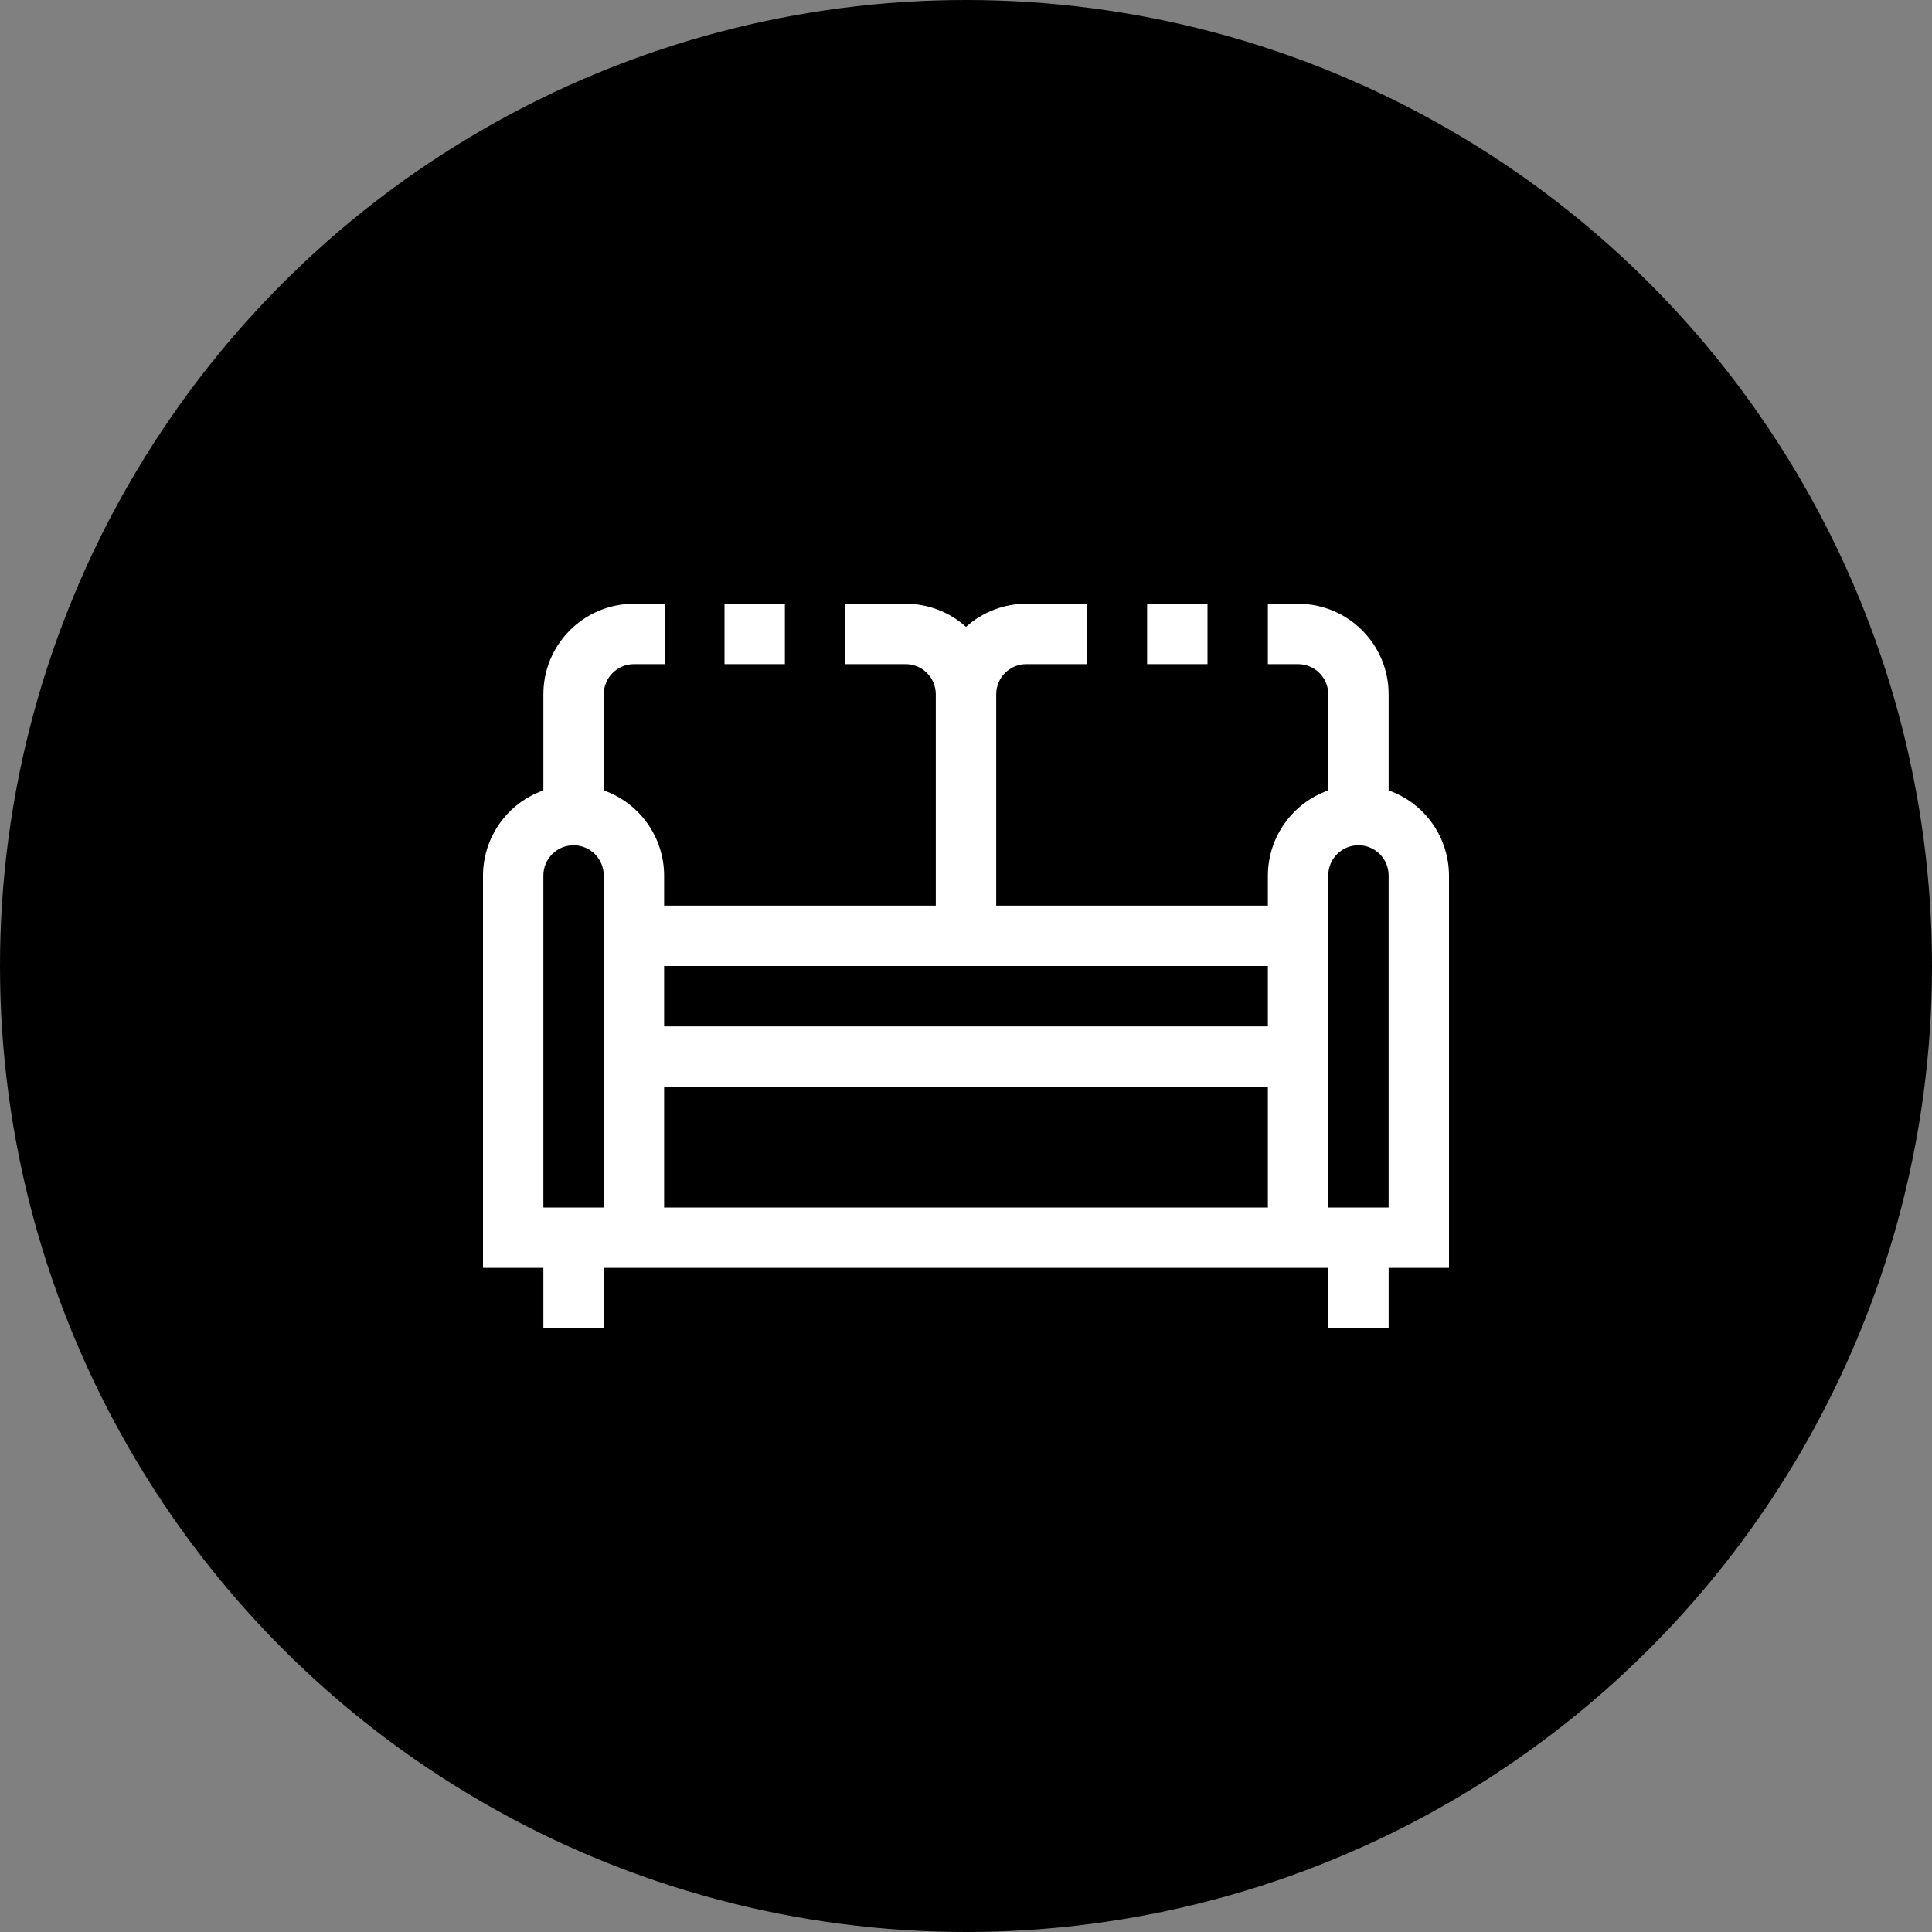 <svg width="60" height="60" viewBox="0 0 60 60" fill="none" xmlns="http://www.w3.org/2000/svg">
<rect x="0" y="0" width="60" height="60" fill="#808080" stroke="none"/>
<circle cx="30" cy="30" r="30" fill="black"/>
<path d="M43.125 24.547V21.562C43.125 20.009 41.866 18.75 40.312 18.75H39.375V20.625H40.312C40.83 20.625 41.25 21.045 41.25 21.562V24.547C40.13 24.943 39.38 26 39.375 27.188V28.125H30.938V21.562C30.938 21.045 31.357 20.625 31.875 20.625H33.75V18.75H31.875C31.183 18.749 30.515 19.005 30 19.468C29.485 19.005 28.817 18.749 28.125 18.75H26.25V20.625H28.125C28.643 20.625 29.062 21.045 29.062 21.562V28.125H20.625V27.188C20.62 26 19.87 24.943 18.75 24.547V21.562C18.75 21.045 19.17 20.625 19.688 20.625H20.664V18.75H19.688C18.134 18.75 16.875 20.009 16.875 21.562V24.547C15.755 24.943 15.005 26 15 27.188V39.375H16.875V41.25H18.75V39.375H41.25V41.25H43.125V39.375H45V27.188C44.995 26 44.245 24.943 43.125 24.547ZM18.75 37.5H16.875V27.188C16.875 26.67 17.295 26.25 17.812 26.25C18.33 26.25 18.75 26.67 18.75 27.188V37.5ZM39.375 37.5H20.625V33.75H39.375V37.5ZM39.375 31.875H20.625V30H39.375V31.875ZM43.125 37.5H41.25V27.188C41.25 26.67 41.67 26.25 42.188 26.25C42.705 26.25 43.125 26.67 43.125 27.188V37.5Z" fill="white"/>
<path d="M24.375 18.75H22.5V20.625H24.375V18.75Z" fill="white"/>
<path d="M37.5 18.75H35.625V20.625H37.5V18.75Z" fill="white"/>
</svg>
